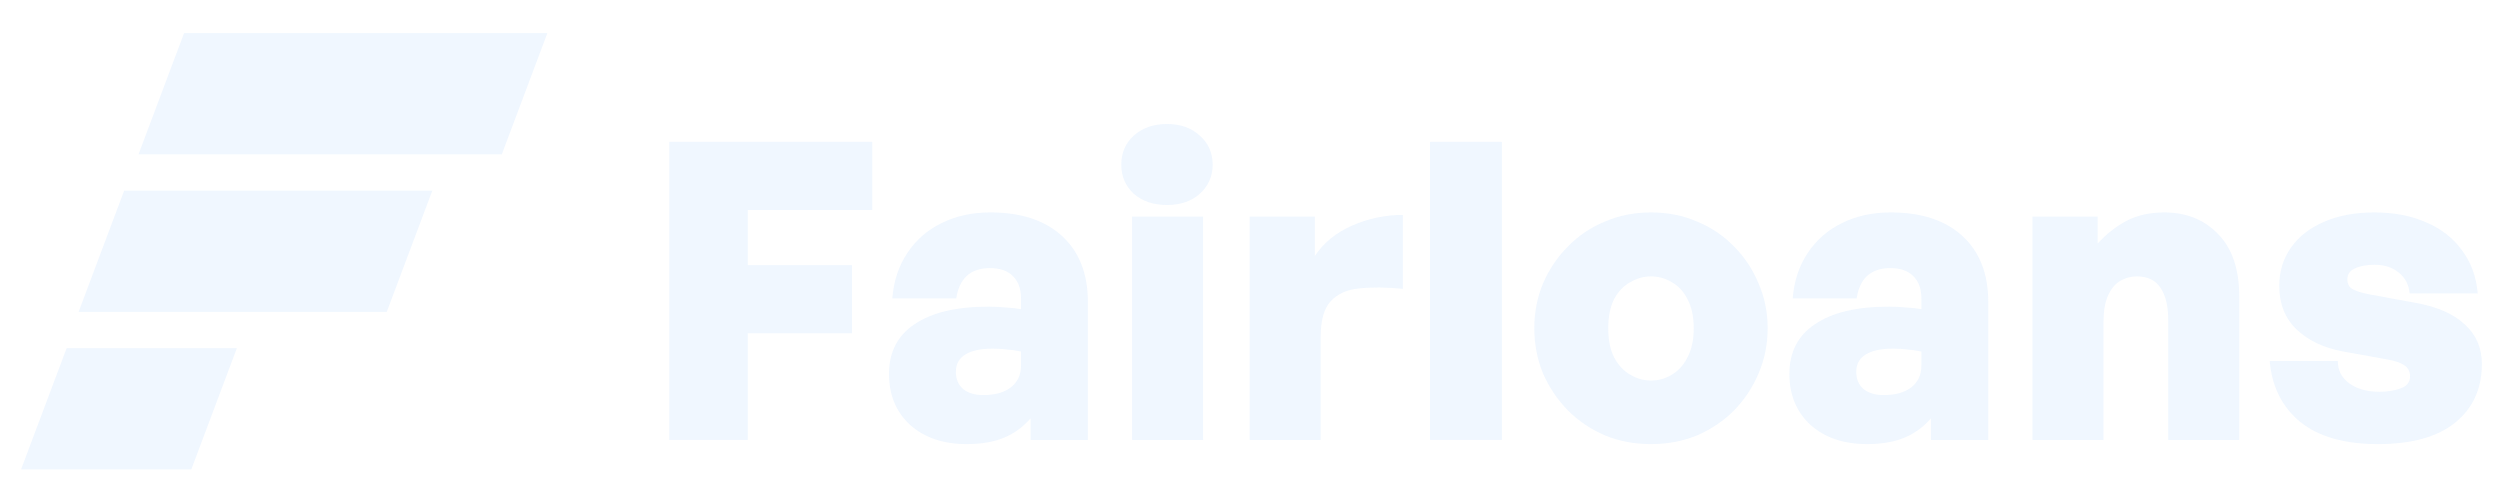 <svg width="440" height="88" viewBox="0 0 440 88" fill="none" xmlns="http://www.w3.org/2000/svg">
<g opacity="0.3">
<path d="M32.401 5.831H96.333L88.317 27.16H24.384L32.401 5.831Z" fill="#CBE3FF"/>
<path d="M21.853 33.56H76.082L68.065 54.889H13.837L21.853 33.56Z" fill="#CBE3FF"/>
<path d="M11.727 61.288H41.682L33.666 82.618H3.711L11.727 61.288Z" fill="#CBE3FF"/>
<path d="M131.603 77.428H117.794V24.97H153.521V36.952H131.603V46.669H149.942V58.651H131.603V77.428Z" fill="#CBE3FF"/>
<path d="M181.382 77.427V73.629C180.018 75.187 178.435 76.332 176.634 77.062C174.831 77.793 172.663 78.159 170.131 78.159C166.04 78.159 162.727 77.038 160.194 74.798C157.71 72.508 156.468 69.513 156.468 65.811C156.468 61.963 157.978 59.04 160.998 57.043C164.018 54.998 168.329 53.975 173.93 53.975C175.002 53.975 176.024 54.024 176.999 54.121C177.973 54.169 178.874 54.267 179.702 54.413V52.514C179.702 50.809 179.215 49.494 178.241 48.568C177.315 47.643 175.976 47.18 174.223 47.18C172.518 47.18 171.154 47.643 170.131 48.568C169.157 49.494 168.548 50.809 168.304 52.514H157.053C157.296 49.445 158.173 46.79 159.683 44.55C161.193 42.26 163.19 40.507 165.674 39.29C168.207 38.023 171.08 37.39 174.295 37.39C179.702 37.39 183.915 38.778 186.935 41.554C189.955 44.331 191.465 48.203 191.465 53.171V77.427H181.382ZM168.231 65.446C168.231 66.712 168.645 67.71 169.473 68.441C170.35 69.172 171.543 69.537 173.053 69.537C175.148 69.537 176.779 69.074 177.948 68.149C179.118 67.223 179.702 65.957 179.702 64.35V61.865C178.776 61.671 177.924 61.549 177.145 61.5C176.365 61.403 175.562 61.354 174.734 61.354C172.639 61.354 171.032 61.695 169.912 62.377C168.791 63.059 168.231 64.082 168.231 65.446Z" fill="#CBE3FF"/>
<path d="M211.745 77.428H199.251V38.121H211.745V77.428ZM213.425 28.988C213.425 31.034 212.67 32.739 211.16 34.102C209.699 35.418 207.775 36.075 205.388 36.075C203.002 36.075 201.053 35.418 199.543 34.102C198.082 32.739 197.352 31.034 197.352 28.988C197.352 26.894 198.082 25.189 199.543 23.874C201.053 22.51 203.002 21.828 205.388 21.828C207.775 21.828 209.699 22.51 211.16 23.874C212.67 25.189 213.425 26.894 213.425 28.988Z" fill="#CBE3FF"/>
<path d="M232.436 59.309V77.428H219.943V38.12H231.414V45.062C232.923 42.772 235.091 40.994 237.916 39.728C240.79 38.462 243.785 37.828 246.903 37.828V50.833C243.98 50.541 241.423 50.517 239.231 50.76C237.088 50.955 235.408 51.71 234.19 53.025C233.021 54.292 232.436 56.386 232.436 59.309Z" fill="#CBE3FF"/>
<path d="M264.333 77.428H251.693V24.97H264.333V77.428Z" fill="#CBE3FF"/>
<path d="M290.573 78.159C287.651 78.159 284.948 77.647 282.464 76.624C279.98 75.552 277.812 74.091 275.961 72.24C274.11 70.341 272.649 68.173 271.578 65.738C270.555 63.254 270.043 60.599 270.043 57.774C270.043 54.949 270.555 52.319 271.578 49.883C272.649 47.399 274.11 45.232 275.961 43.381C277.812 41.481 279.98 40.02 282.464 38.997C284.948 37.926 287.651 37.39 290.573 37.39C293.496 37.39 296.199 37.926 298.683 38.997C301.167 40.02 303.335 41.481 305.186 43.381C307.037 45.232 308.474 47.399 309.497 49.883C310.568 52.319 311.104 54.949 311.104 57.774C311.104 60.599 310.568 63.254 309.497 65.738C308.474 68.173 307.037 70.341 305.186 72.24C303.335 74.091 301.167 75.552 298.683 76.624C296.199 77.647 293.496 78.159 290.573 78.159ZM290.573 66.98C291.889 66.98 293.106 66.639 294.227 65.957C295.395 65.275 296.321 64.252 297.003 62.888C297.734 61.524 298.099 59.82 298.099 57.774C298.099 55.728 297.734 54.024 297.003 52.66C296.321 51.296 295.395 50.297 294.227 49.664C293.106 48.982 291.889 48.641 290.573 48.641C289.307 48.641 288.089 48.982 286.92 49.664C285.752 50.297 284.802 51.296 284.071 52.66C283.389 54.024 283.048 55.728 283.048 57.774C283.048 59.82 283.389 61.524 284.071 62.888C284.802 64.252 285.752 65.275 286.92 65.957C288.089 66.639 289.307 66.98 290.573 66.98Z" fill="#CBE3FF"/>
<path d="M339.85 77.427V73.629C338.486 75.187 336.903 76.332 335.101 77.062C333.298 77.793 331.131 78.159 328.598 78.159C324.507 78.159 321.195 77.038 318.662 74.798C316.178 72.508 314.936 69.513 314.936 65.811C314.936 61.963 316.445 59.04 319.465 57.043C322.486 54.998 326.796 53.975 332.397 53.975C333.469 53.975 334.492 54.024 335.466 54.121C336.44 54.169 337.341 54.267 338.169 54.413V52.514C338.169 50.809 337.682 49.494 336.708 48.568C335.783 47.643 334.443 47.18 332.69 47.18C330.985 47.18 329.621 47.643 328.598 48.568C327.624 49.494 327.015 50.809 326.772 52.514H315.52C315.764 49.445 316.64 46.79 318.15 44.55C319.66 42.26 321.657 40.507 324.142 39.29C326.674 38.023 329.548 37.39 332.763 37.39C338.169 37.39 342.383 38.778 345.403 41.554C348.422 44.331 349.932 48.203 349.932 53.171V77.427H339.85ZM326.698 65.446C326.698 66.712 327.112 67.71 327.94 68.441C328.817 69.172 330.011 69.537 331.521 69.537C333.615 69.537 335.247 69.074 336.416 68.149C337.585 67.223 338.169 65.957 338.169 64.35V61.865C337.244 61.671 336.392 61.549 335.612 61.5C334.833 61.403 334.029 61.354 333.201 61.354C331.107 61.354 329.5 61.695 328.379 62.377C327.259 63.059 326.698 64.082 326.698 65.446Z" fill="#CBE3FF"/>
<path d="M370.212 56.751V77.427H357.719V38.12H369.189V42.87C370.748 41.165 372.453 39.825 374.304 38.851C376.203 37.877 378.395 37.39 380.879 37.39C384.776 37.39 387.942 38.656 390.377 41.189C392.861 43.722 394.103 47.375 394.103 52.148V77.427H381.61V56.313C381.61 53.829 381.147 51.929 380.222 50.614C379.345 49.299 377.957 48.641 376.057 48.641C375.034 48.641 374.06 48.909 373.135 49.445C372.258 49.981 371.551 50.833 371.016 52.002C370.48 53.171 370.212 54.754 370.212 56.751Z" fill="#CBE3FF"/>
<path d="M436.806 64.057C436.806 68.393 435.247 71.826 432.13 74.359C429.013 76.892 424.483 78.159 418.54 78.159C412.647 78.159 408.093 76.868 404.878 74.286C401.663 71.656 399.861 68.076 399.471 63.546H411.454C411.454 65.202 412.135 66.517 413.499 67.492C414.863 68.465 416.616 68.953 418.76 68.953C420.172 68.953 421.414 68.758 422.486 68.368C423.606 67.979 424.166 67.272 424.166 66.249C424.166 65.373 423.825 64.715 423.143 64.277C422.51 63.838 421.512 63.497 420.148 63.254L412.403 61.865C408.994 61.232 406.266 59.941 404.22 57.993C402.174 56.045 401.152 53.488 401.152 50.322C401.152 47.789 401.833 45.548 403.197 43.6C404.561 41.652 406.485 40.142 408.969 39.07C411.502 37.95 414.473 37.39 417.883 37.39C421.341 37.39 424.385 37.974 427.016 39.143C429.646 40.263 431.74 41.895 433.299 44.038C434.906 46.182 435.832 48.715 436.075 51.637H424.093C423.947 50.078 423.314 48.86 422.193 47.984C421.073 47.059 419.661 46.596 417.956 46.596C416.494 46.596 415.326 46.815 414.449 47.253C413.572 47.643 413.134 48.276 413.134 49.153C413.134 49.98 413.45 50.565 414.083 50.906C414.717 51.247 415.642 51.54 416.86 51.783L425.189 53.317C428.988 53.999 431.862 55.266 433.81 57.117C435.807 58.919 436.806 61.232 436.806 64.057Z" fill="#CBE3FF"/>
</g>
</svg>
